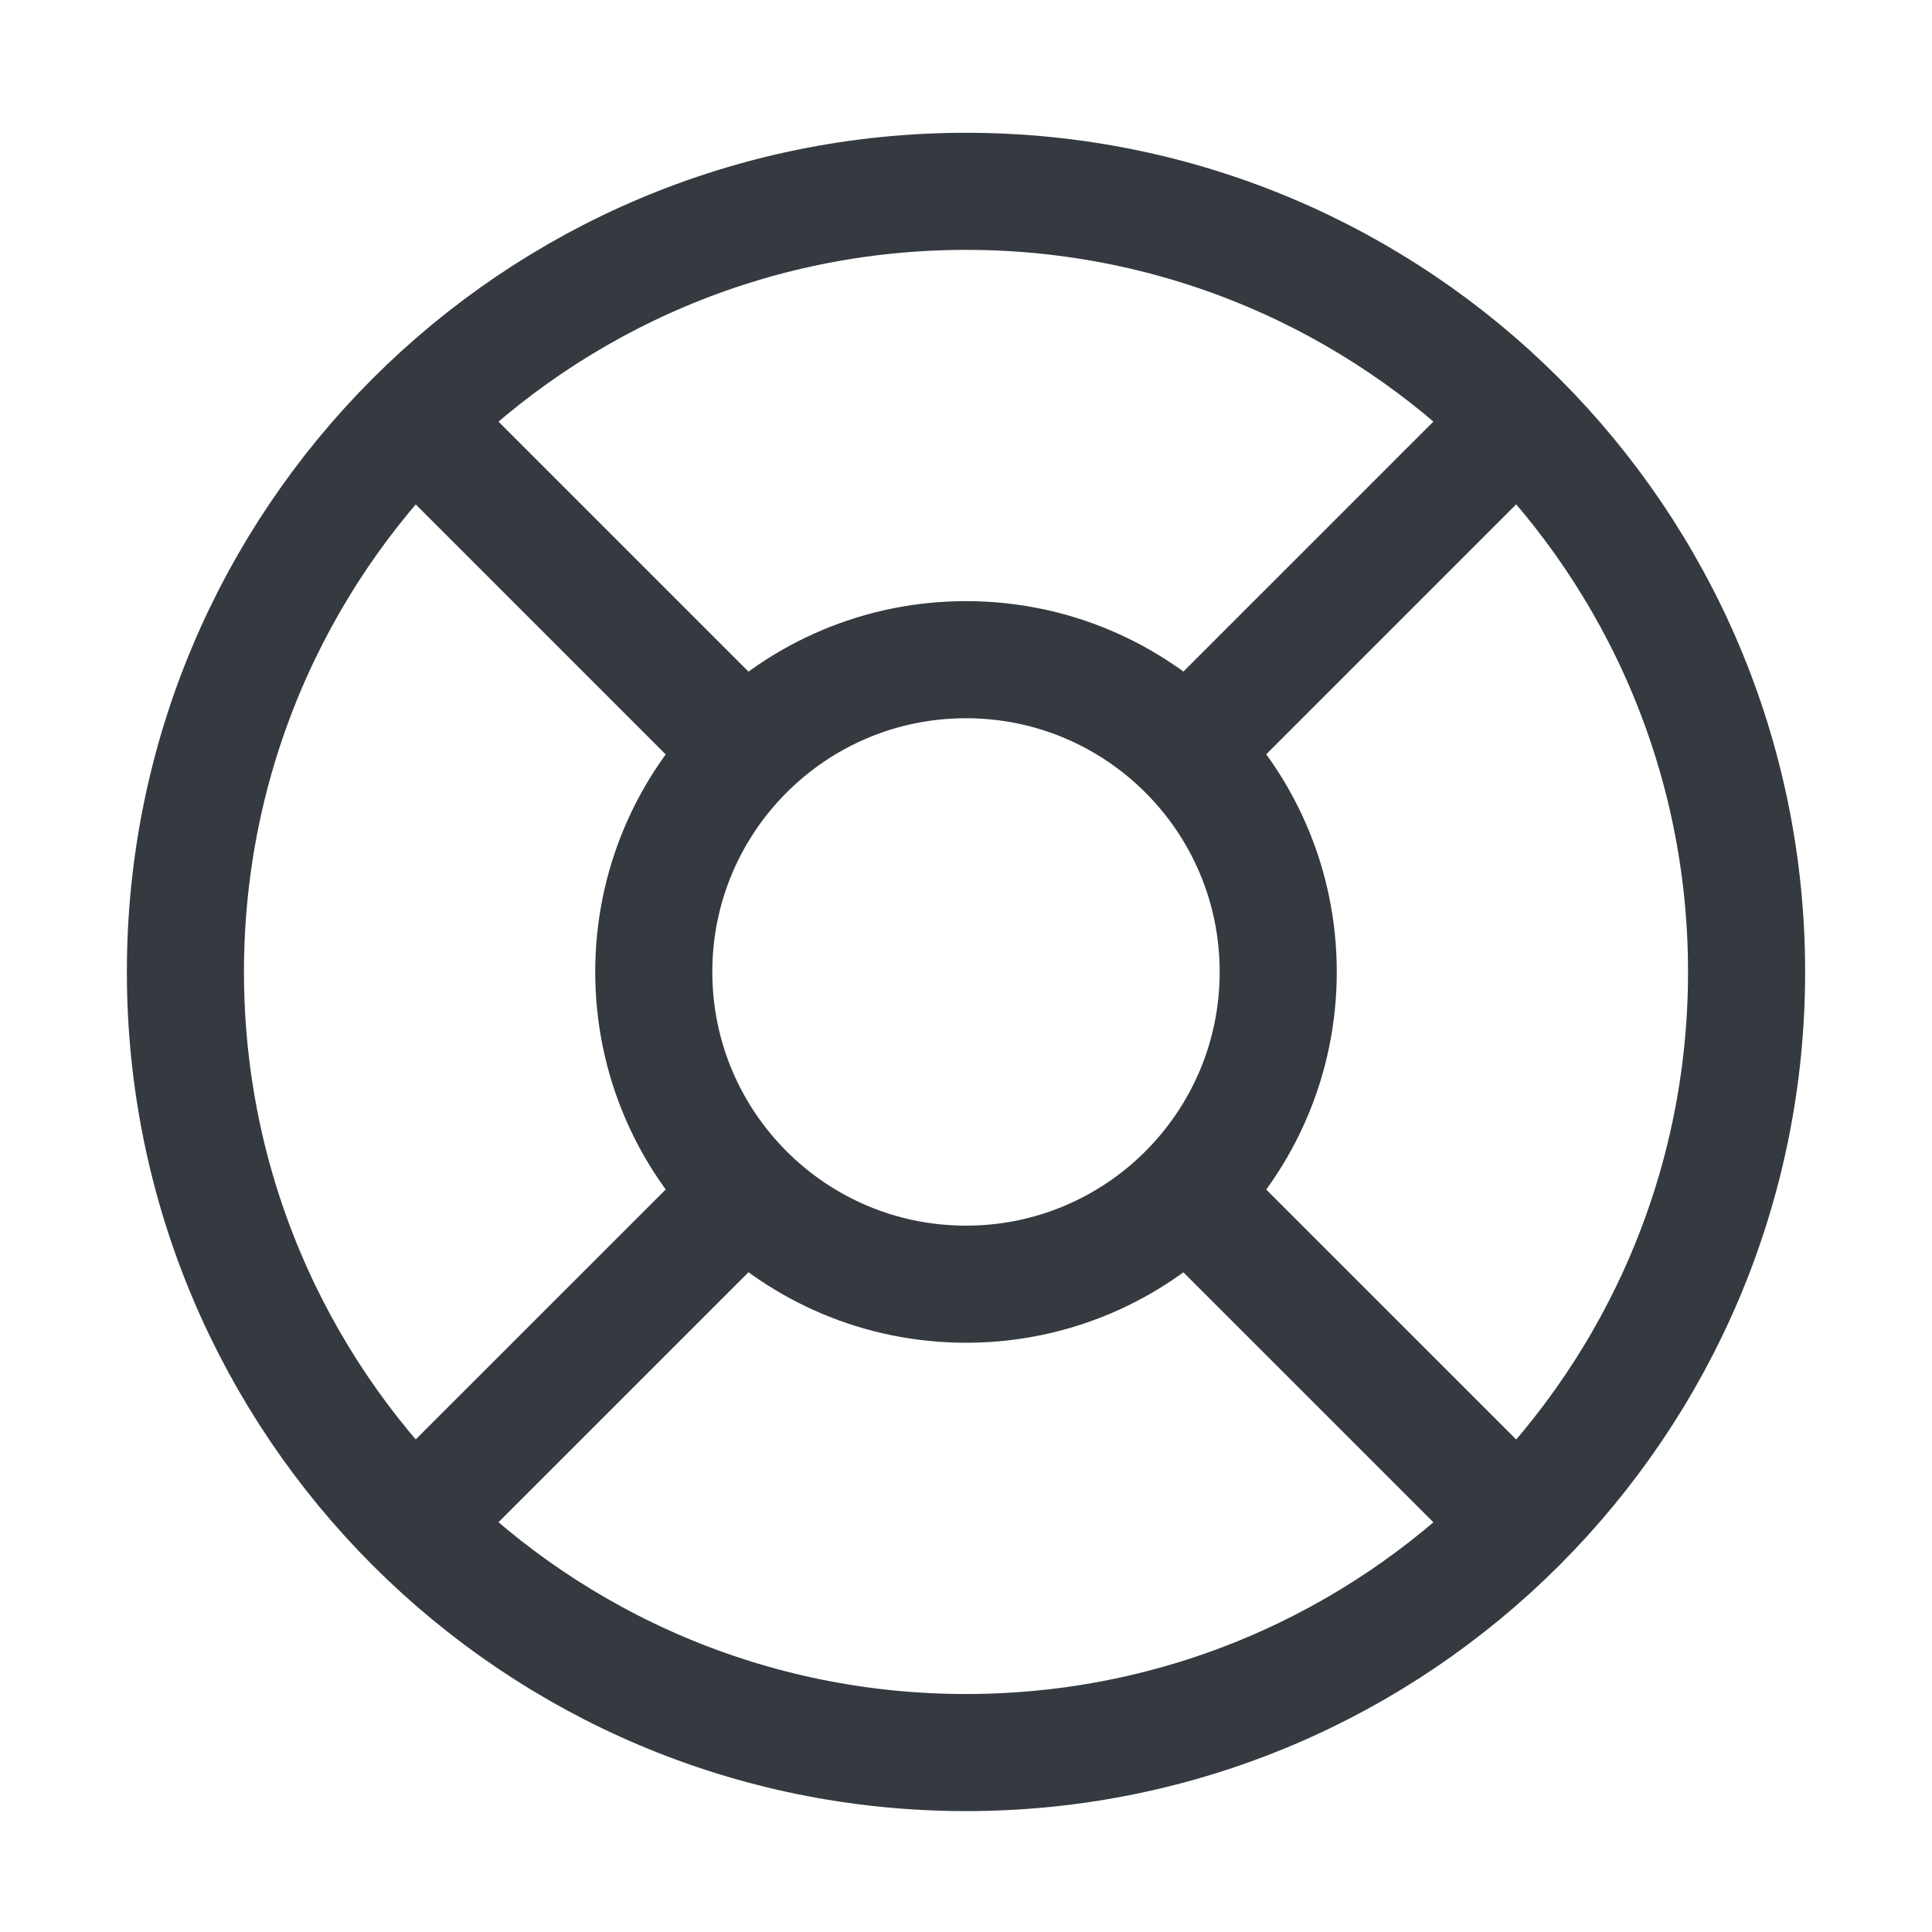 <svg width="33" height="33" viewBox="0 0 33 33" fill="none" xmlns="http://www.w3.org/2000/svg">
<path d="M12.682 12.783L7.072 7.173M7.072 26.029L12.724 20.378M20.315 20.42L25.925 26.029M25.925 7.173L20.272 12.826M29.833 16.601C29.833 23.965 23.864 29.935 16.5 29.935C9.136 29.935 3.167 23.965 3.167 16.601C3.167 9.238 9.136 3.268 16.5 3.268C23.864 3.268 29.833 9.238 29.833 16.601ZM21.833 16.601C21.833 19.547 19.446 21.935 16.5 21.935C13.555 21.935 11.167 19.547 11.167 16.601C11.167 13.656 13.555 11.268 16.5 11.268C19.446 11.268 21.833 13.656 21.833 16.601Z" stroke="#343A40" stroke-width="2" stroke-linecap="round" stroke-linejoin="round"/>
</svg>
